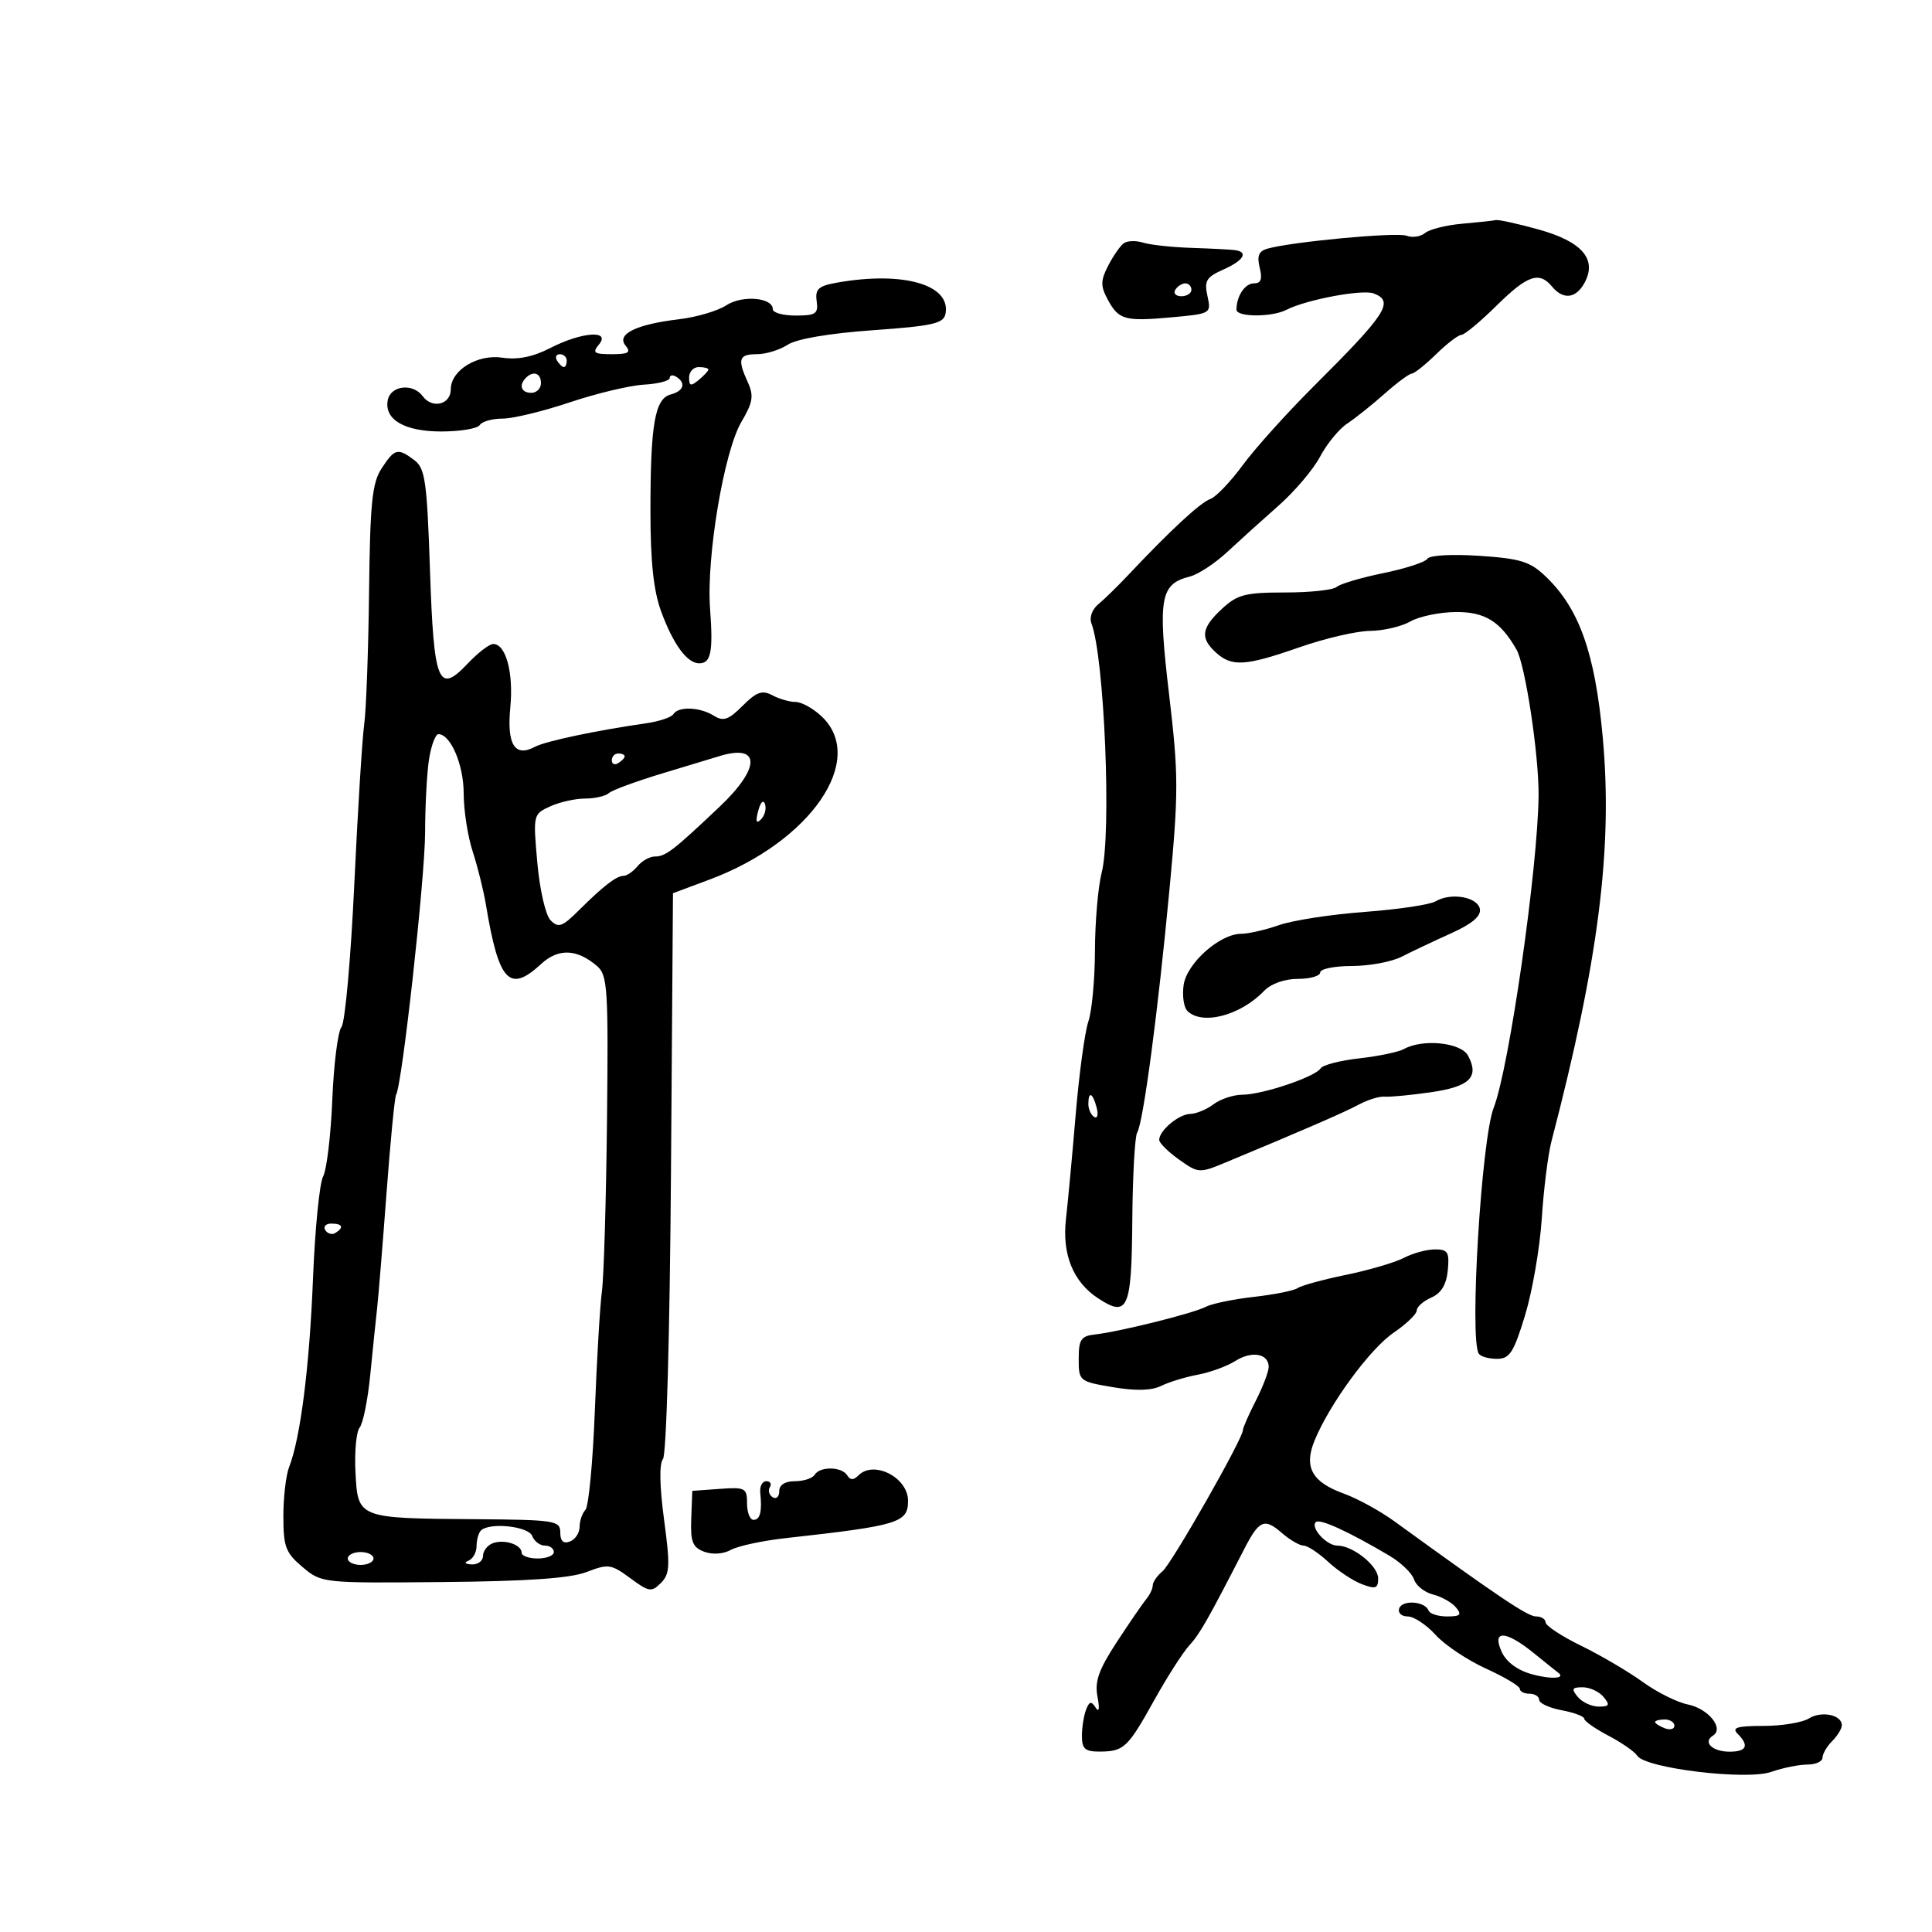 <svg xmlns="http://www.w3.org/2000/svg" width="300" height="300" viewBox="0 0 300 300" version="1.1">
	<path d="M 227.020 34.743 C 224.555 34.960, 221.974 35.607, 221.282 36.181 C 220.591 36.754, 219.299 36.945, 218.410 36.604 C 216.877 36.015, 200.471 37.548, 196.748 38.628 C 195.455 39.003, 195.156 39.773, 195.606 41.568 C 196.050 43.335, 195.806 44, 194.715 44 C 193.314 44, 192 45.975, 192 48.082 C 192 49.259, 197.490 49.276, 199.764 48.107 C 202.824 46.532, 211.557 44.893, 213.307 45.564 C 216.543 46.806, 215.328 48.686, 203.973 60 C 199.834 64.125, 194.884 69.626, 192.973 72.225 C 191.063 74.824, 188.801 77.189, 187.946 77.481 C 186.433 77.997, 181.750 82.325, 175.335 89.138 C 173.594 90.987, 171.426 93.109, 170.517 93.853 C 169.587 94.614, 169.131 95.899, 169.474 96.793 C 171.492 102.053, 172.620 129.423, 171.069 135.500 C 170.507 137.700, 170.037 143.145, 170.024 147.601 C 170.011 152.056, 169.552 157.006, 169.004 158.601 C 168.455 160.195, 167.572 166.675, 167.039 173 C 166.507 179.325, 165.825 186.650, 165.524 189.277 C 164.894 194.769, 166.630 199.056, 170.513 201.601 C 175.132 204.627, 175.714 203.306, 175.822 189.552 C 175.877 182.613, 176.217 176.458, 176.577 175.875 C 177.525 174.341, 179.819 157.061, 181.606 138 C 183.016 122.952, 183.010 120.295, 181.533 107.806 C 179.765 92.857, 180.149 90.681, 184.753 89.526 C 186.041 89.202, 188.653 87.489, 190.555 85.719 C 192.458 83.949, 196.056 80.700, 198.551 78.500 C 201.045 76.300, 203.941 72.881, 204.985 70.903 C 206.030 68.924, 207.923 66.617, 209.192 65.775 C 210.462 64.934, 213.075 62.847, 215 61.138 C 216.925 59.430, 218.822 58.025, 219.216 58.016 C 219.609 58.007, 221.312 56.650, 223 55 C 224.688 53.350, 226.453 52, 226.923 52 C 227.392 52, 229.830 49.975, 232.341 47.500 C 237.194 42.715, 239 42.090, 241 44.500 C 242.751 46.609, 244.735 46.365, 246.067 43.875 C 248.015 40.235, 245.649 37.508, 238.920 35.637 C 235.680 34.737, 232.686 34.079, 232.265 34.175 C 231.844 34.271, 229.484 34.527, 227.020 34.743 M 174.498 37.773 C 173.948 38.173, 172.859 39.737, 172.079 41.250 C 170.899 43.541, 170.881 44.408, 171.972 46.447 C 173.699 49.675, 174.617 49.936, 181.914 49.274 C 188.043 48.718, 188.091 48.690, 187.492 45.965 C 186.974 43.604, 187.319 43.026, 189.944 41.864 C 193.115 40.461, 193.914 39.120, 191.750 38.836 C 191.063 38.746, 188.025 38.590, 185 38.491 C 181.975 38.391, 178.600 38.025, 177.500 37.677 C 176.400 37.330, 175.049 37.373, 174.498 37.773 M 130 43.882 C 127.085 44.397, 126.552 44.876, 126.813 46.750 C 127.087 48.721, 126.684 49, 123.563 49 C 121.603 49, 120 48.559, 120 48.019 C 120 46.185, 115.258 45.785, 112.779 47.409 C 111.454 48.277, 108.149 49.251, 105.435 49.573 C 98.784 50.363, 95.669 51.897, 97.135 53.662 C 98.023 54.732, 97.596 55, 95 55 C 92.229 55, 91.937 54.781, 93 53.500 C 94.904 51.206, 90.340 51.529, 85.461 54.034 C 82.750 55.426, 80.395 55.901, 78 55.540 C 74.143 54.958, 70 57.496, 70 60.442 C 70 62.828, 67.114 63.538, 65.636 61.517 C 64.126 59.452, 60.652 59.852, 60.212 62.140 C 59.633 65.144, 62.803 67, 68.512 67 C 71.466 67, 74.160 66.550, 74.500 66 C 74.840 65.450, 76.432 65, 78.038 65 C 79.644 65, 84.339 63.865, 88.472 62.478 C 92.605 61.090, 97.787 59.853, 99.988 59.728 C 102.189 59.602, 103.992 59.136, 103.995 58.691 C 103.998 58.246, 104.450 58.160, 105 58.500 C 106.564 59.467, 106.178 60.720, 104.152 61.250 C 101.689 61.894, 101 65.847, 101 79.342 C 101 87.224, 101.483 91.745, 102.669 94.967 C 104.549 100.071, 106.701 103, 108.572 103 C 110.405 103, 110.754 101.238, 110.258 94.500 C 109.668 86.497, 112.421 70.095, 115.123 65.516 C 116.904 62.498, 117.075 61.460, 116.134 59.394 C 114.474 55.751, 114.714 55, 117.535 55 C 118.930 55, 121.080 54.338, 122.315 53.529 C 123.698 52.623, 128.765 51.760, 135.518 51.279 C 144.858 50.615, 146.527 50.238, 146.817 48.724 C 147.681 44.206, 140.259 42.069, 130 43.882 M 182.500 45 C 182.160 45.550, 182.584 46, 183.441 46 C 184.298 46, 185 45.550, 185 45 C 185 44.450, 184.577 44, 184.059 44 C 183.541 44, 182.840 44.450, 182.500 45 M 86.500 56 C 86.840 56.550, 87.316 57, 87.559 57 C 87.802 57, 88 56.550, 88 56 C 88 55.450, 87.523 55, 86.941 55 C 86.359 55, 86.160 55.450, 86.500 56 M 107 58.622 C 107 59.951, 107.271 60.020, 108.500 59 C 109.325 58.315, 110 57.585, 110 57.378 C 110 57.170, 109.325 57, 108.500 57 C 107.675 57, 107 57.730, 107 58.622 M 81.667 58.667 C 80.516 59.817, 80.938 61, 82.500 61 C 83.325 61, 84 60.325, 84 59.500 C 84 57.938, 82.817 57.516, 81.667 58.667 M 59.273 72.705 C 57.779 74.984, 57.469 78.018, 57.306 91.955 C 57.200 101.055, 56.860 110.300, 56.551 112.500 C 56.243 114.700, 55.550 125.895, 55.011 137.378 C 54.472 148.862, 53.578 158.804, 53.023 159.472 C 52.468 160.141, 51.828 165.209, 51.601 170.734 C 51.374 176.259, 50.732 181.633, 50.174 182.675 C 49.616 183.718, 48.909 190.855, 48.602 198.535 C 48.053 212.274, 46.660 223.277, 44.896 227.797 C 44.403 229.060, 44 232.508, 44 235.458 C 44 240.181, 44.356 241.121, 46.977 243.327 C 49.941 245.821, 50.036 245.832, 68.727 245.660 C 81.985 245.537, 88.556 245.079, 91.095 244.099 C 94.445 242.805, 94.905 242.870, 97.860 245.054 C 100.763 247.201, 101.165 247.264, 102.627 245.802 C 104.020 244.409, 104.082 243.152, 103.113 235.953 C 102.419 230.795, 102.354 227.278, 102.941 226.572 C 103.482 225.920, 104.010 207.095, 104.189 182.069 L 104.500 138.697 110.168 136.583 C 125.860 130.729, 134.654 117.944, 127.592 111.250 C 126.286 110.013, 124.464 109, 123.543 109 C 122.622 109, 120.995 108.533, 119.928 107.961 C 118.355 107.120, 117.480 107.429, 115.317 109.592 C 113.122 111.787, 112.326 112.060, 110.838 111.131 C 108.670 109.777, 105.334 109.651, 104.565 110.894 C 104.261 111.386, 102.322 112.030, 100.256 112.325 C 92.615 113.417, 84.692 115.094, 83.066 115.964 C 79.945 117.635, 78.685 115.632, 79.238 109.879 C 79.759 104.455, 78.563 100, 76.586 100 C 75.985 100, 74.207 101.363, 72.634 103.029 C 68.054 107.883, 67.360 106.159, 66.764 88.445 C 66.306 74.793, 66.014 72.725, 64.371 71.480 C 61.772 69.512, 61.290 69.628, 59.273 72.705 M 221.648 86.761 C 221.324 87.285, 218.233 88.292, 214.779 88.999 C 211.326 89.705, 208.072 90.670, 207.550 91.142 C 207.028 91.614, 203.423 92, 199.540 92 C 193.365 92, 192.136 92.318, 189.740 94.540 C 186.530 97.517, 186.321 99.076, 188.829 101.345 C 191.293 103.575, 193.396 103.438, 201.807 100.500 C 205.742 99.125, 210.658 97.984, 212.731 97.965 C 214.804 97.945, 217.625 97.286, 219 96.500 C 220.375 95.714, 223.559 95.055, 226.076 95.035 C 230.576 95.001, 232.988 96.497, 235.487 100.874 C 236.847 103.256, 238.963 117.248, 238.909 123.500 C 238.812 134.718, 234.336 165.879, 231.943 172 C 230.036 176.876, 228.152 207.818, 229.617 210.190 C 229.893 210.635, 231.160 211, 232.434 211 C 234.422 211, 235.040 210.047, 236.808 204.250 C 237.941 200.537, 239.110 193.770, 239.406 189.210 C 239.701 184.651, 240.379 179.251, 240.912 177.210 C 248.239 149.133, 250.448 131.718, 248.871 114.463 C 247.679 101.422, 245.231 94.511, 240.043 89.541 C 237.595 87.196, 236.125 86.736, 229.713 86.307 C 225.465 86.023, 221.983 86.219, 221.648 86.761 M 66.642 117.750 C 66.301 119.813, 66.017 124.979, 66.011 129.232 C 66.001 136.272, 62.440 168.479, 61.504 169.993 C 61.288 170.344, 60.620 177.201, 60.020 185.232 C 59.420 193.263, 58.761 201.334, 58.556 203.167 C 58.350 205, 57.872 209.650, 57.492 213.500 C 57.113 217.350, 56.374 221.025, 55.849 221.666 C 55.324 222.307, 55.031 225.438, 55.198 228.625 C 55.571 235.779, 55.530 235.763, 73.750 235.900 C 86.229 235.994, 87 236.115, 87 237.969 C 87 239.308, 87.480 239.753, 88.500 239.362 C 89.325 239.045, 90 238.024, 90 237.093 C 90 236.162, 90.408 234.973, 90.906 234.450 C 91.405 233.928, 92.063 226.975, 92.369 219 C 92.675 211.025, 93.169 202.700, 93.467 200.500 C 93.765 198.300, 94.119 186.387, 94.254 174.026 C 94.478 153.573, 94.341 151.415, 92.728 150.026 C 89.590 147.325, 86.699 147.216, 84.010 149.700 C 79.092 154.243, 77.448 152.474, 75.457 140.500 C 75.092 138.300, 74.164 134.572, 73.396 132.215 C 72.628 129.858, 72 125.796, 72 123.188 C 72 118.756, 69.968 114, 68.074 114 C 67.627 114, 66.983 115.688, 66.642 117.750 M 95 118.059 C 95 118.641, 95.450 118.840, 96 118.500 C 96.550 118.160, 97 117.684, 97 117.441 C 97 117.198, 96.550 117, 96 117 C 95.450 117, 95 117.477, 95 118.059 M 111.500 117.476 C 110.950 117.650, 107.125 118.808, 103 120.047 C 98.875 121.287, 95.073 122.683, 94.550 123.150 C 94.028 123.618, 92.361 124, 90.847 124 C 89.333 124, 86.895 124.547, 85.429 125.215 C 82.788 126.418, 82.769 126.499, 83.436 133.965 C 83.816 138.215, 84.717 142.115, 85.502 142.912 C 86.699 144.125, 87.307 143.915, 89.826 141.412 C 93.714 137.549, 95.720 136, 96.835 136 C 97.341 136, 98.315 135.325, 99 134.500 C 99.685 133.675, 100.884 133, 101.665 133 C 103.354 133, 104.489 132.129, 111.726 125.283 C 118.221 119.138, 118.113 115.374, 111.500 117.476 M 117.731 125.920 C 117.296 127.583, 117.426 127.974, 118.168 127.232 C 118.750 126.650, 119.028 125.585, 118.788 124.863 C 118.538 124.114, 118.085 124.568, 117.731 125.920 M 222.927 139.957 C 222.062 140.477, 217.112 141.215, 211.927 141.599 C 206.742 141.983, 200.756 142.905, 198.624 143.648 C 196.493 144.392, 193.835 145, 192.719 145 C 189.419 145, 184.292 149.560, 183.796 152.936 C 183.552 154.596, 183.814 156.414, 184.377 156.977 C 186.655 159.255, 192.609 157.700, 196.289 153.864 C 197.359 152.749, 199.468 152, 201.539 152 C 203.443 152, 205 151.550, 205 151 C 205 150.450, 207.214 150, 209.919 150 C 212.624 150, 216.112 149.347, 217.669 148.549 C 219.226 147.751, 222.661 146.125, 225.301 144.935 C 228.590 143.453, 230.005 142.257, 229.793 141.136 C 229.438 139.265, 225.272 138.550, 222.927 139.957 M 218 162.896 C 217.175 163.355, 214.059 164.004, 211.075 164.339 C 208.092 164.673, 205.387 165.374, 205.064 165.896 C 204.256 167.204, 196.063 169.968, 192.941 169.985 C 191.534 169.993, 189.509 170.661, 188.441 171.468 C 187.374 172.276, 185.745 172.951, 184.821 172.968 C 183.046 173.002, 180 175.551, 180 177.003 C 180 177.477, 181.382 178.848, 183.072 180.051 C 186.078 182.192, 186.234 182.202, 190.322 180.503 C 202.425 175.474, 208.755 172.724, 211.029 171.504 C 212.419 170.759, 214.219 170.210, 215.029 170.285 C 215.838 170.360, 219.058 170.053, 222.184 169.604 C 228.222 168.735, 229.737 167.246, 227.961 163.928 C 226.863 161.876, 220.936 161.262, 218 162.896 M 169 171.441 C 169 172.234, 169.408 173.134, 169.907 173.442 C 170.405 173.751, 170.578 173.102, 170.290 172.001 C 169.679 169.666, 169 169.371, 169 171.441 M 50.510 191.016 C 50.856 191.575, 51.557 191.774, 52.069 191.457 C 53.456 190.600, 53.198 190, 51.441 190 C 50.584 190, 50.165 190.457, 50.510 191.016 M 218 195.317 C 216.625 196.034, 212.575 197.224, 209 197.960 C 205.425 198.697, 202.050 199.621, 201.500 200.013 C 200.950 200.406, 197.897 201.019, 194.716 201.376 C 191.535 201.733, 188.160 202.431, 187.216 202.928 C 185.302 203.934, 173.872 206.783, 170 207.219 C 167.863 207.459, 167.500 208.008, 167.500 211 C 167.500 214.446, 167.582 214.514, 172.790 215.397 C 176.341 216, 178.807 215.937, 180.290 215.206 C 181.506 214.607, 184.075 213.821, 186 213.460 C 187.925 213.099, 190.549 212.139, 191.831 211.326 C 194.383 209.708, 197 210.179, 197 212.257 C 197 212.983, 196.100 215.342, 195 217.500 C 193.900 219.658, 193 221.711, 193 222.064 C 193 223.396, 181.944 242.801, 180.505 243.996 C 179.677 244.683, 179 245.659, 179 246.165 C 179 246.671, 178.550 247.628, 178.001 248.292 C 177.451 248.956, 175.390 251.962, 173.420 254.971 C 170.603 259.273, 169.962 261.088, 170.418 263.471 C 170.773 265.330, 170.665 265.985, 170.138 265.166 C 169.451 264.100, 169.150 264.167, 168.639 265.498 C 168.288 266.414, 168 268.252, 168 269.582 C 168 271.557, 168.504 271.997, 170.750 271.985 C 174.527 271.964, 175.108 271.417, 179.232 264 C 181.220 260.425, 183.668 256.600, 184.673 255.500 C 186.323 253.694, 187.443 251.728, 193.222 240.499 C 195.520 236.032, 196.332 235.686, 199.024 238.021 C 200.279 239.109, 201.804 240, 202.413 240 C 203.022 240, 204.740 241.131, 206.231 242.514 C 207.723 243.896, 210.080 245.460, 211.471 245.989 C 213.615 246.804, 214 246.667, 214 245.090 C 214 243.143, 210.084 240, 207.658 240 C 205.992 240, 203.447 237.220, 204.316 236.351 C 204.908 235.759, 209.378 237.800, 215.753 241.574 C 217.541 242.633, 219.259 244.286, 219.569 245.248 C 219.879 246.209, 221.210 247.266, 222.526 247.596 C 223.841 247.926, 225.442 248.827, 226.081 249.598 C 227.027 250.738, 226.770 251, 224.706 251 C 223.309 251, 222.017 250.591, 221.833 250.092 C 221.301 248.642, 217.751 248.376, 217.270 249.750 C 217.029 250.439, 217.616 251, 218.577 251 C 219.537 251, 221.487 252.286, 222.911 253.858 C 224.335 255.430, 227.863 257.790, 230.750 259.102 C 233.637 260.415, 236 261.828, 236 262.244 C 236 262.660, 236.675 263, 237.500 263 C 238.325 263, 239 263.430, 239 263.955 C 239 264.480, 240.575 265.205, 242.500 265.566 C 244.425 265.927, 246 266.520, 246 266.884 C 246 267.248, 247.688 268.431, 249.750 269.513 C 251.813 270.595, 253.833 272, 254.241 272.635 C 255.492 274.585, 271.189 276.478, 275.022 275.142 C 276.824 274.514, 279.356 274, 280.649 274 C 281.942 274, 283 273.518, 283 272.929 C 283 272.339, 283.675 271.182, 284.500 270.357 C 285.325 269.532, 286 268.425, 286 267.897 C 286 266.272, 282.837 265.620, 280.881 266.842 C 279.861 267.479, 276.681 268, 273.814 268 C 269.759 268, 268.867 268.267, 269.800 269.200 C 271.653 271.053, 271.234 272, 268.559 272 C 265.896 272, 264.361 270.513, 265.986 269.508 C 267.772 268.405, 265.264 265.303, 262.071 264.664 C 260.421 264.334, 257.272 262.761, 255.073 261.168 C 252.873 259.574, 248.582 257.052, 245.537 255.562 C 242.492 254.072, 240 252.436, 240 251.926 C 240 251.417, 239.331 251, 238.514 251 C 237.211 251, 232.774 248.020, 216.496 236.212 C 214.294 234.614, 210.766 232.683, 208.656 231.920 C 203.700 230.128, 202.427 227.802, 204.136 223.659 C 206.489 217.955, 212.736 209.438, 216.395 206.946 C 218.370 205.601, 219.989 204.044, 219.993 203.487 C 219.997 202.930, 221.012 202.030, 222.250 201.487 C 223.793 200.810, 224.598 199.479, 224.813 197.250 C 225.085 194.428, 224.822 194.001, 222.813 194.006 C 221.541 194.010, 219.375 194.599, 218 195.317 M 126.500 229 C 126.160 229.550, 124.784 230, 123.441 230 C 121.897 230, 121 230.573, 121 231.559 C 121 232.416, 120.543 232.835, 119.984 232.490 C 119.425 232.144, 119.226 231.443, 119.543 230.931 C 119.859 230.419, 119.613 230, 118.996 230 C 118.379 230, 117.954 230.787, 118.052 231.750 C 118.355 234.729, 118.041 236, 117 236 C 116.450 236, 116 234.849, 116 233.443 C 116 231.052, 115.722 230.905, 111.750 231.193 L 107.500 231.500 107.336 235.814 C 107.200 239.400, 107.538 240.266, 109.336 240.946 C 110.625 241.433, 112.309 241.318, 113.500 240.663 C 114.600 240.057, 118.425 239.237, 122 238.840 C 139.591 236.886, 141 236.455, 141 233.033 C 141 229.430, 135.694 226.706, 133.313 229.087 C 132.530 229.870, 132.038 229.870, 131.554 229.087 C 130.711 227.723, 127.325 227.665, 126.500 229 M 74.667 237.667 C 74.300 238.033, 74 239.121, 74 240.083 C 74 241.046, 73.438 242.060, 72.750 242.338 C 72.003 242.639, 72.205 242.874, 73.250 242.921 C 74.213 242.964, 75 242.373, 75 241.607 C 75 240.841, 75.675 239.955, 76.500 239.638 C 78.280 238.955, 81 239.843, 81 241.107 C 81 241.598, 82.125 242, 83.500 242 C 84.875 242, 86 241.550, 86 241 C 86 240.450, 85.373 240, 84.607 240 C 83.841 240, 82.955 239.325, 82.638 238.500 C 82.056 236.983, 75.985 236.348, 74.667 237.667 M 54 242 C 54 242.550, 54.900 243, 56 243 C 57.100 243, 58 242.550, 58 242 C 58 241.450, 57.100 241, 56 241 C 54.900 241, 54 241.450, 54 242 M 233.181 256.497 C 233.897 258.069, 235.628 259.355, 237.853 259.970 C 240.887 260.807, 243.237 260.651, 241.917 259.700 C 241.688 259.535, 240.003 258.185, 238.173 256.700 C 233.793 253.145, 231.613 253.057, 233.181 256.497 M 245 263.500 C 245.685 264.325, 247.145 265, 248.245 265 C 249.909 265, 250.036 264.748, 249 263.500 C 248.315 262.675, 246.855 262, 245.755 262 C 244.091 262, 243.964 262.252, 245 263.500 M 257 267.393 C 257 267.609, 257.675 268.045, 258.500 268.362 C 259.325 268.678, 260 268.501, 260 267.969 C 260 267.436, 259.325 267, 258.500 267 C 257.675 267, 257 267.177, 257 267.393" stroke="none" fill="black" fill-rule="evenodd"/>
</svg>
